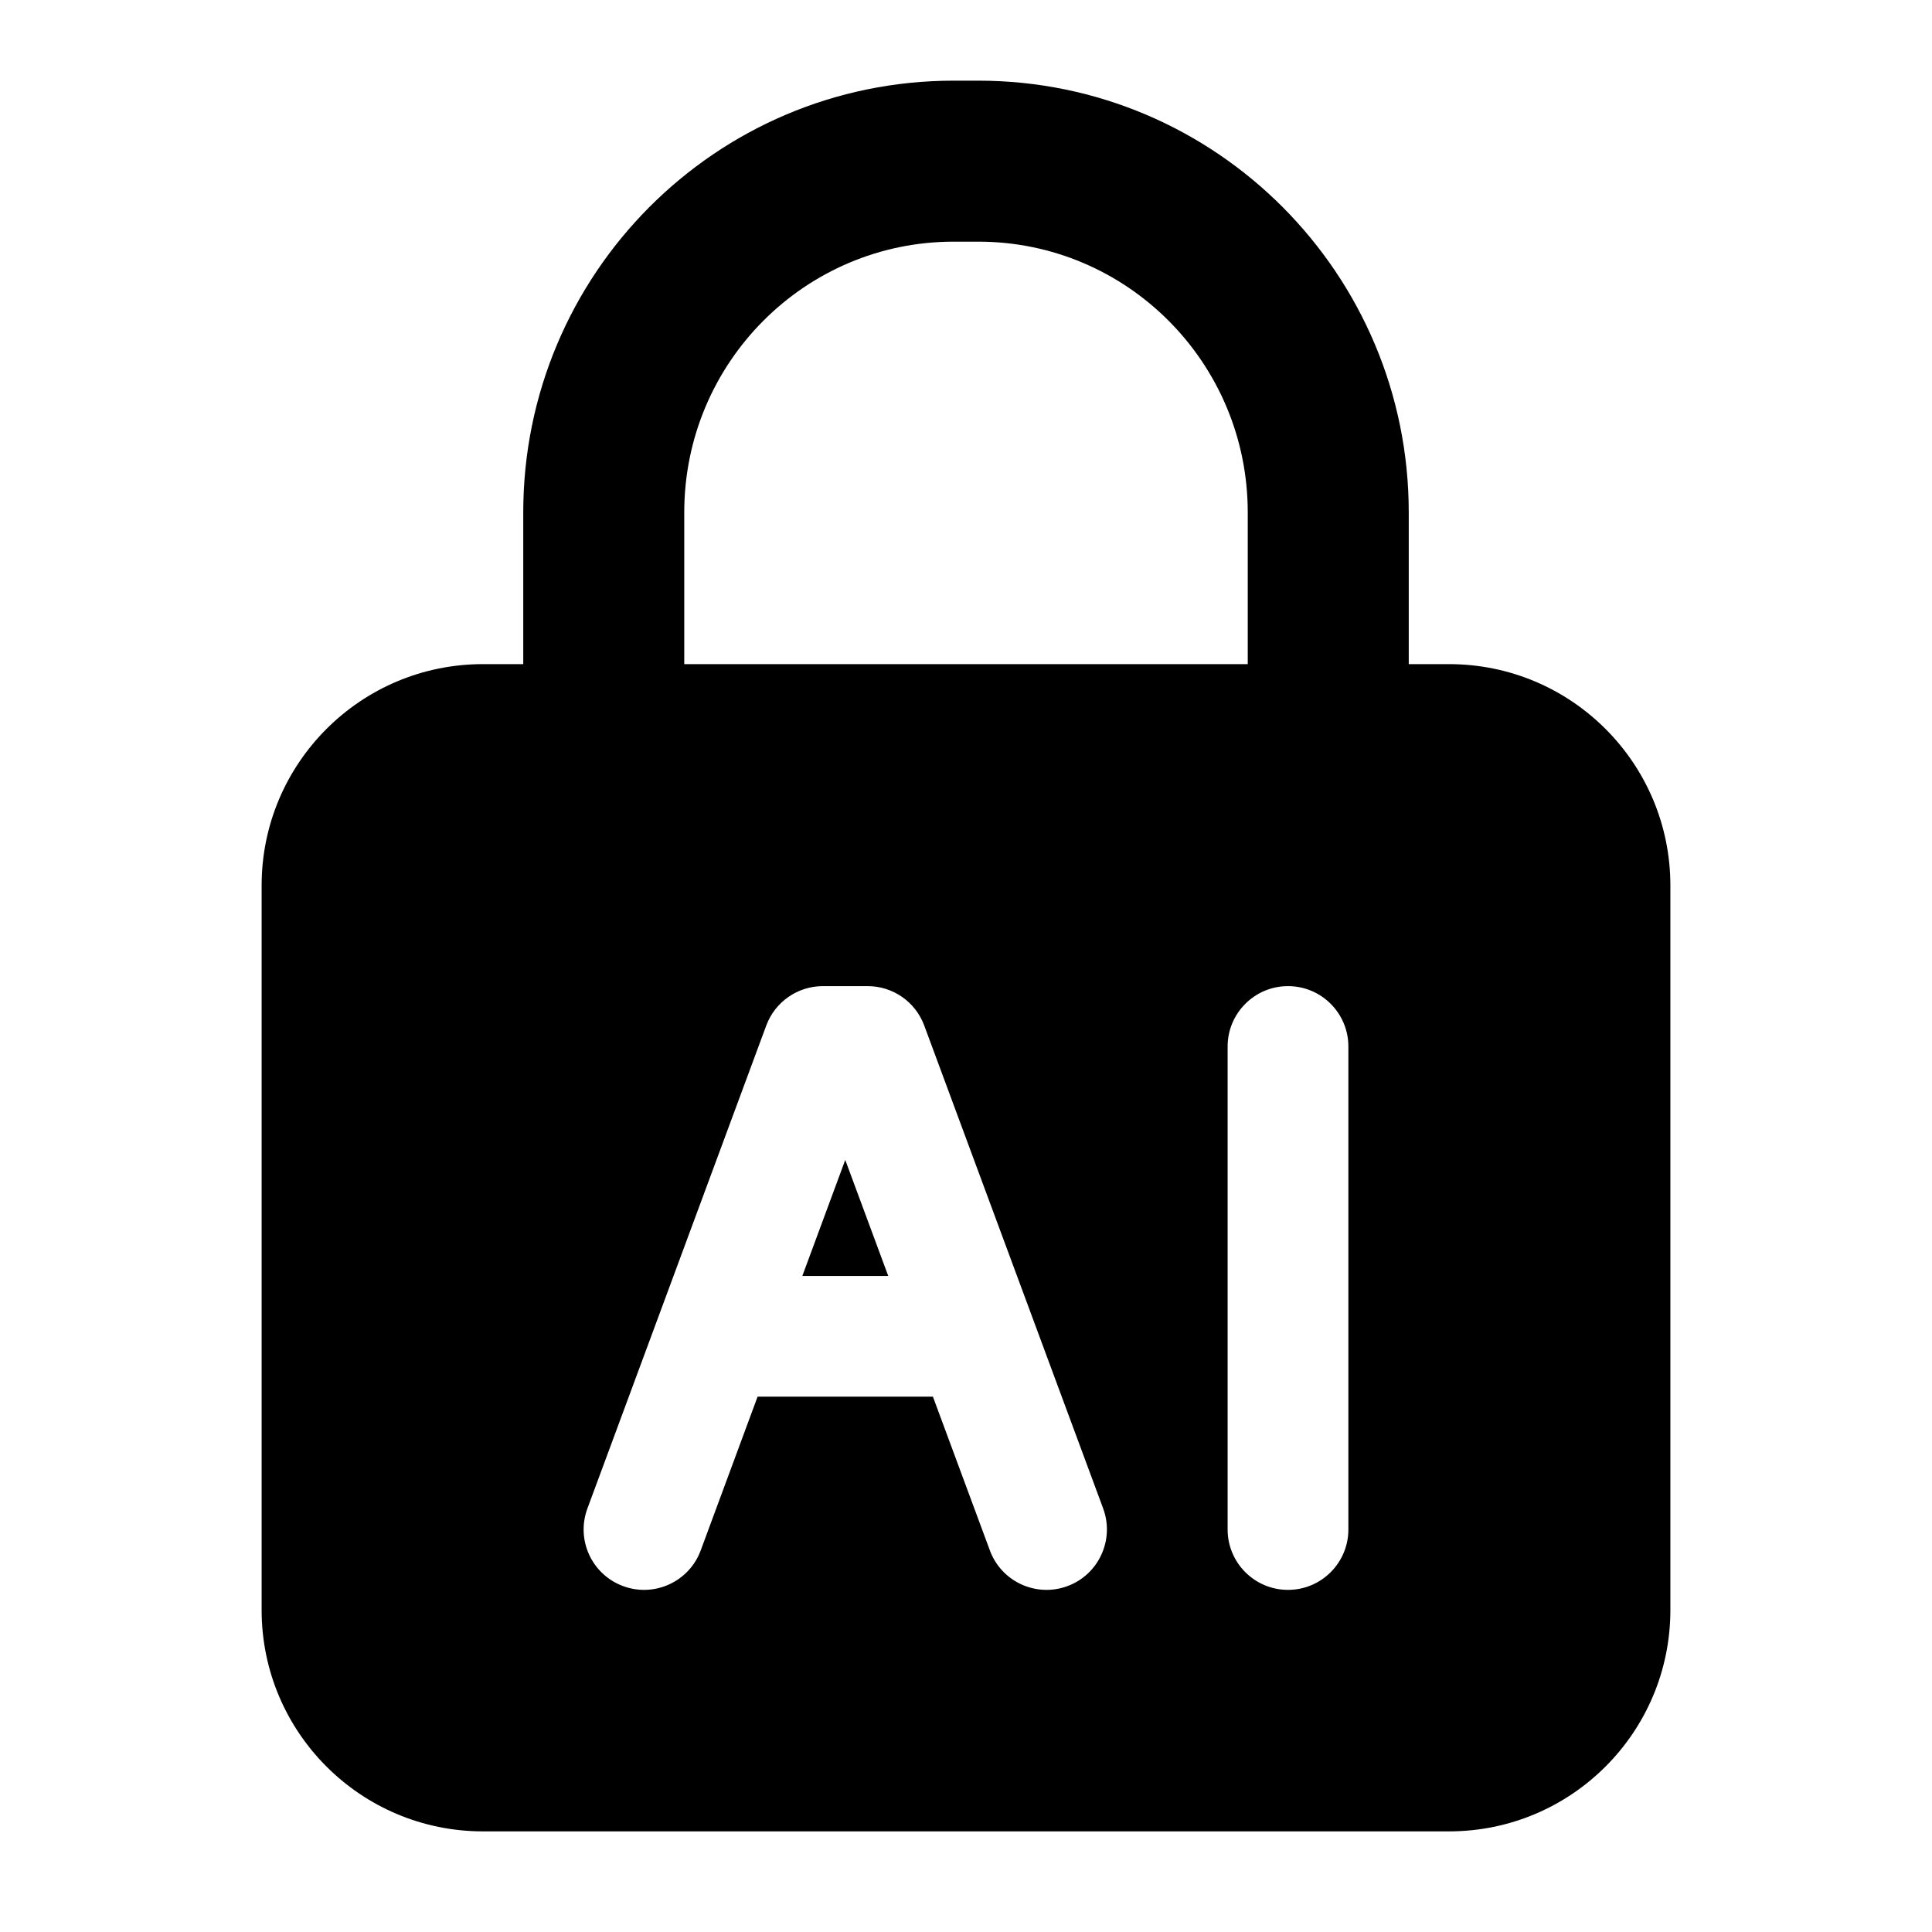 <svg width="24" height="24" viewBox="0 0 24 24" xmlns="http://www.w3.org/2000/svg">
    <path fill-rule="evenodd" clip-rule="evenodd" d="M8.5 6.366C8.5 4.504 10.002 3.002 11.847 3.002H12.153C13.998 3.002 15.5 4.504 15.5 6.366V8.25H8.5V6.366ZM6.5 8.25V6.366C6.5 3.407 8.89 1.002 11.847 1.002H12.153C15.11 1.002 17.5 3.407 17.5 6.366V8.25H18C19.519 8.25 20.75 9.481 20.75 11V20C20.75 21.519 19.519 22.75 18 22.75H6C4.481 22.75 3.25 21.519 3.25 20V11C3.25 9.481 4.481 8.25 6 8.25H6.5ZM9.519 12.739C9.628 12.445 9.909 12.25 10.222 12.25H10.778C11.092 12.25 11.372 12.445 11.481 12.739L13.704 18.739C13.847 19.128 13.649 19.559 13.261 19.703C12.872 19.847 12.441 19.649 12.297 19.261L11.589 17.35H9.411L8.704 19.261C8.56 19.649 8.128 19.847 7.74 19.703C7.351 19.559 7.153 19.128 7.297 18.739L9.519 12.739ZM11.034 15.85L10.5 14.409L9.967 15.85H11.034ZM16 12.25C16.414 12.25 16.75 12.586 16.75 13V19C16.75 19.414 16.414 19.75 16 19.75C15.586 19.75 15.25 19.414 15.25 19V13C15.25 12.586 15.586 12.25 16 12.25Z"/>
</svg>
